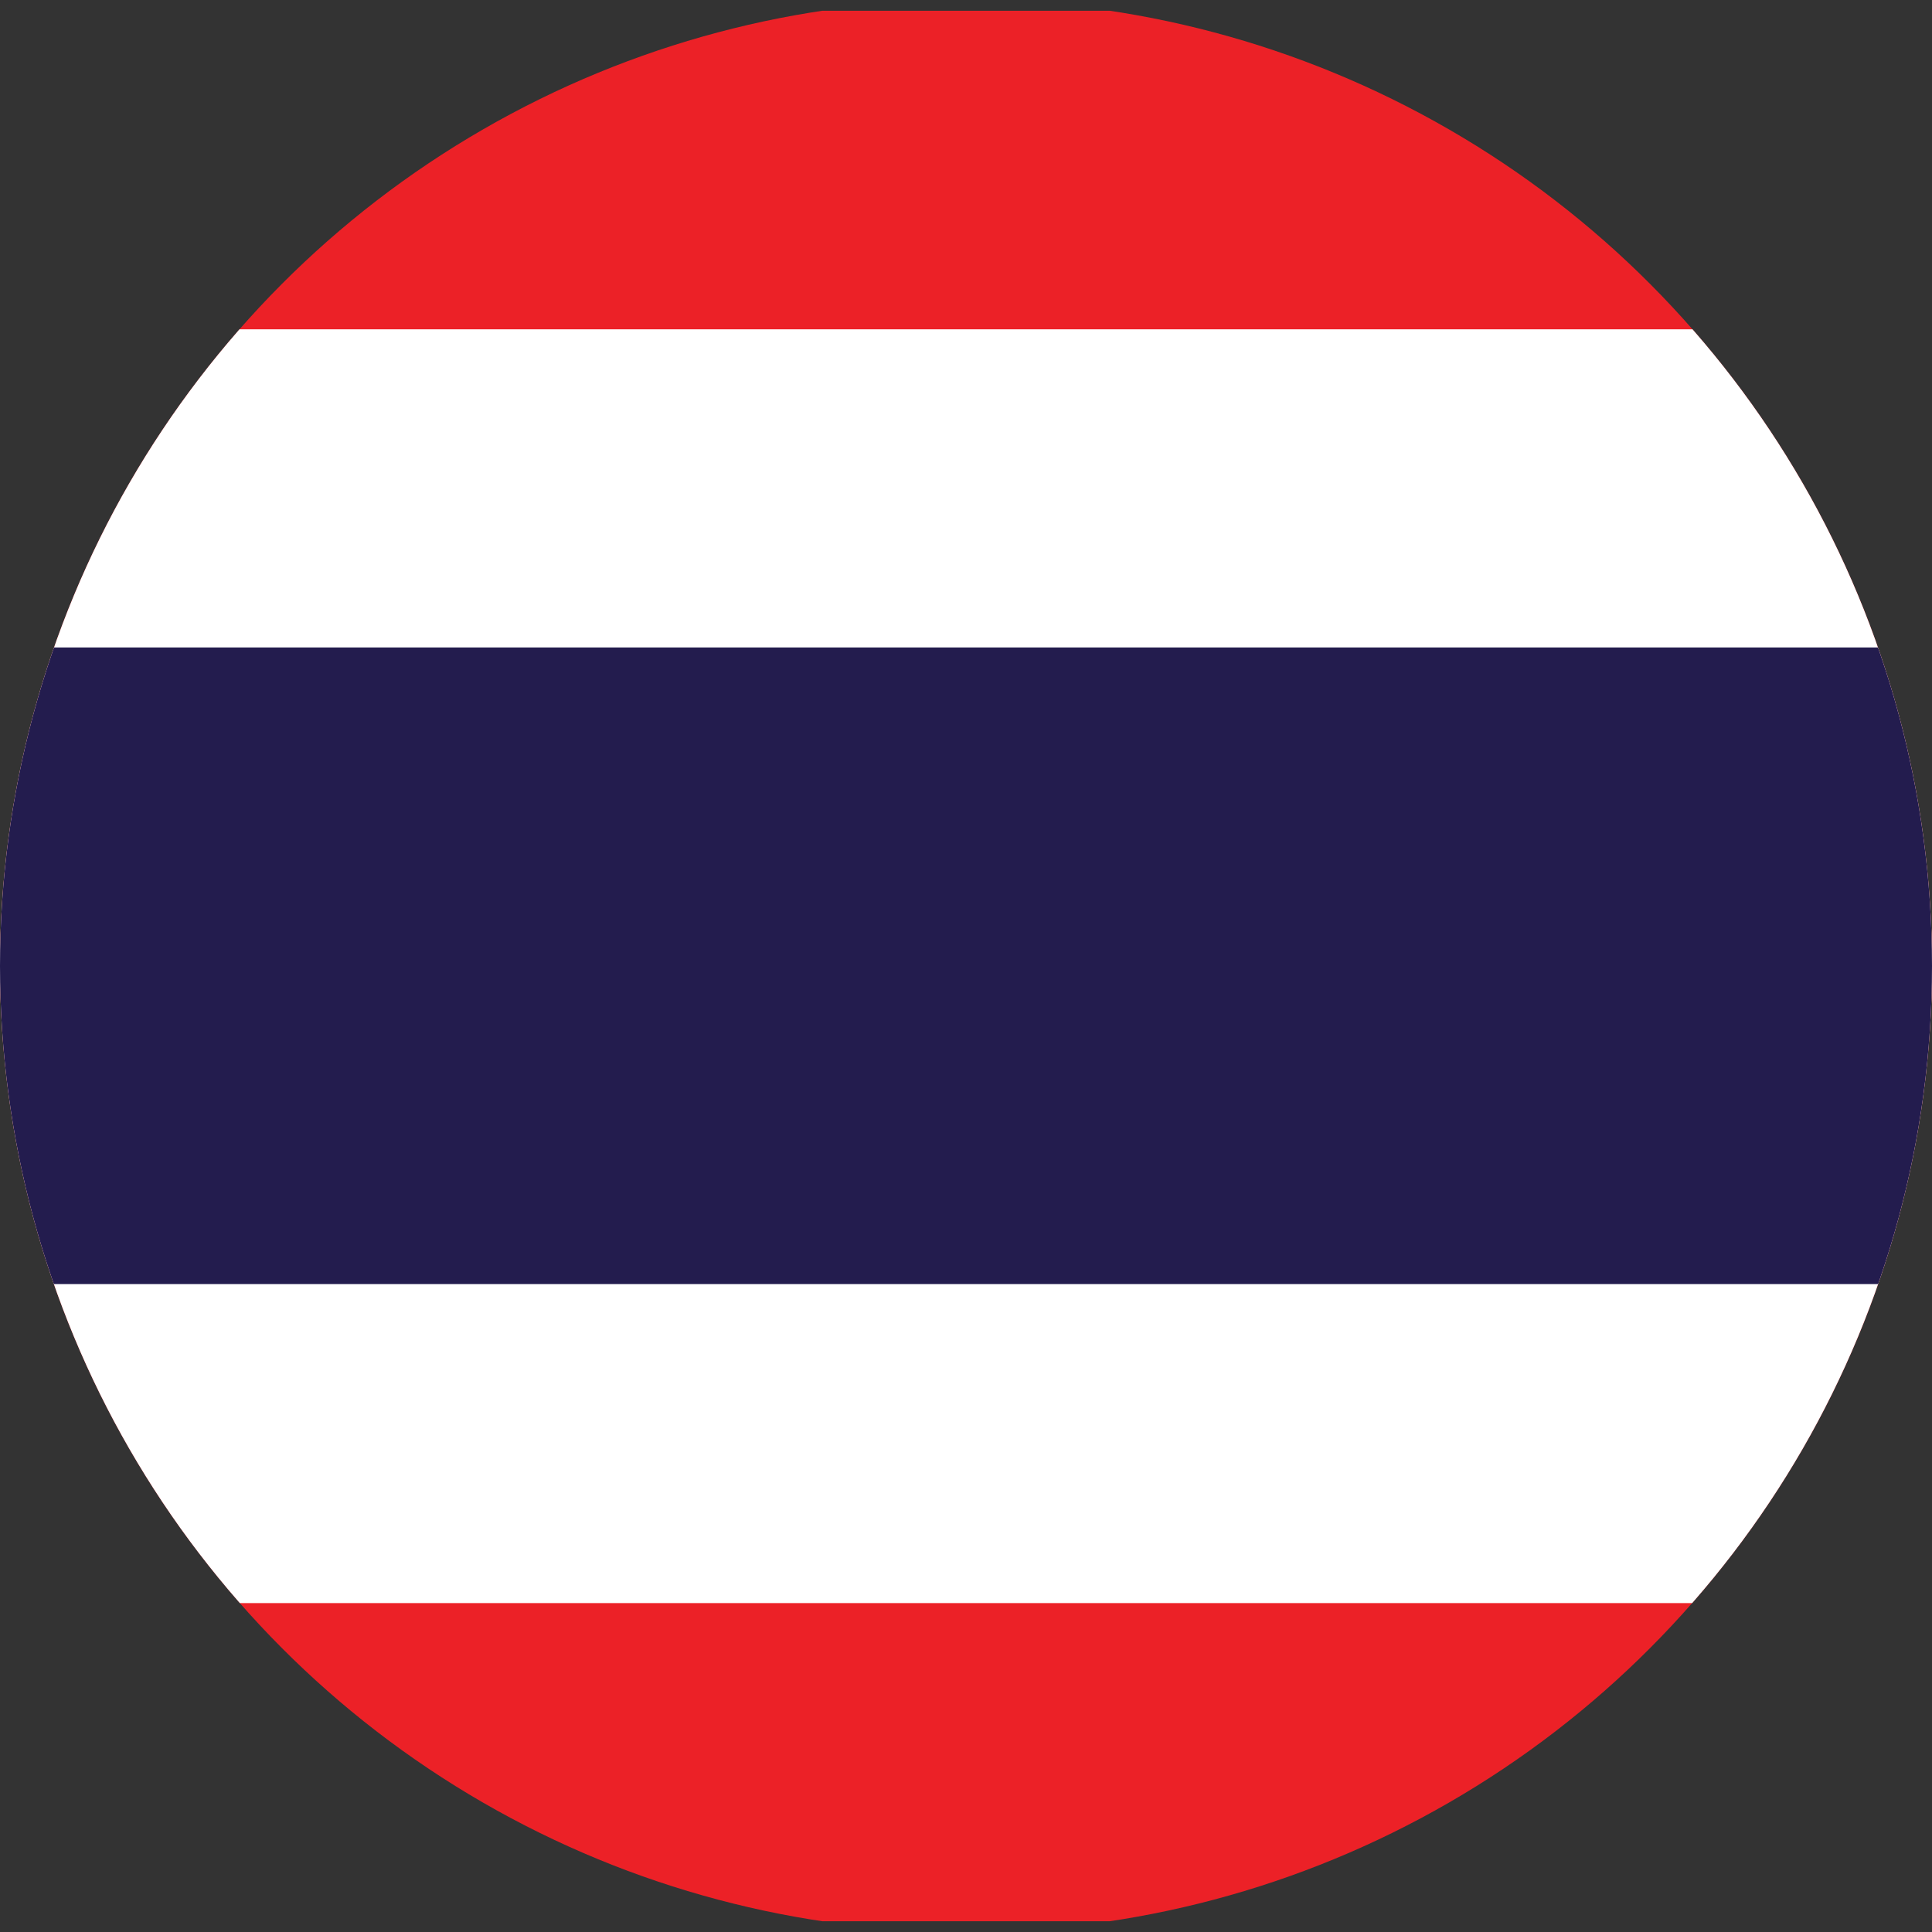 <?xml version="1.0" encoding="UTF-8"?><svg id="b" xmlns="http://www.w3.org/2000/svg" xmlns:xlink="http://www.w3.org/1999/xlink" viewBox="0 0 43 43"><rect x="0" y="0" width="43" height="43" fill="#333333" stroke="none"/><defs><clipPath id="d"><circle cx="21.5" cy="21.5" r="21.5" style="fill:none;"/></clipPath></defs><g id="c"><g style="clip-path:url(#d);"><rect x="-10.39" y=".24" width="63.78" height="42.52" style="fill:#ec2127;"/><rect x="-10.39" y="7.33" width="63.78" height="28.35" style="fill:#fff;"/><rect x="-10.39" y="14.41" width="63.78" height="14.17" style="fill:#231c4e;"/></g></g></svg>